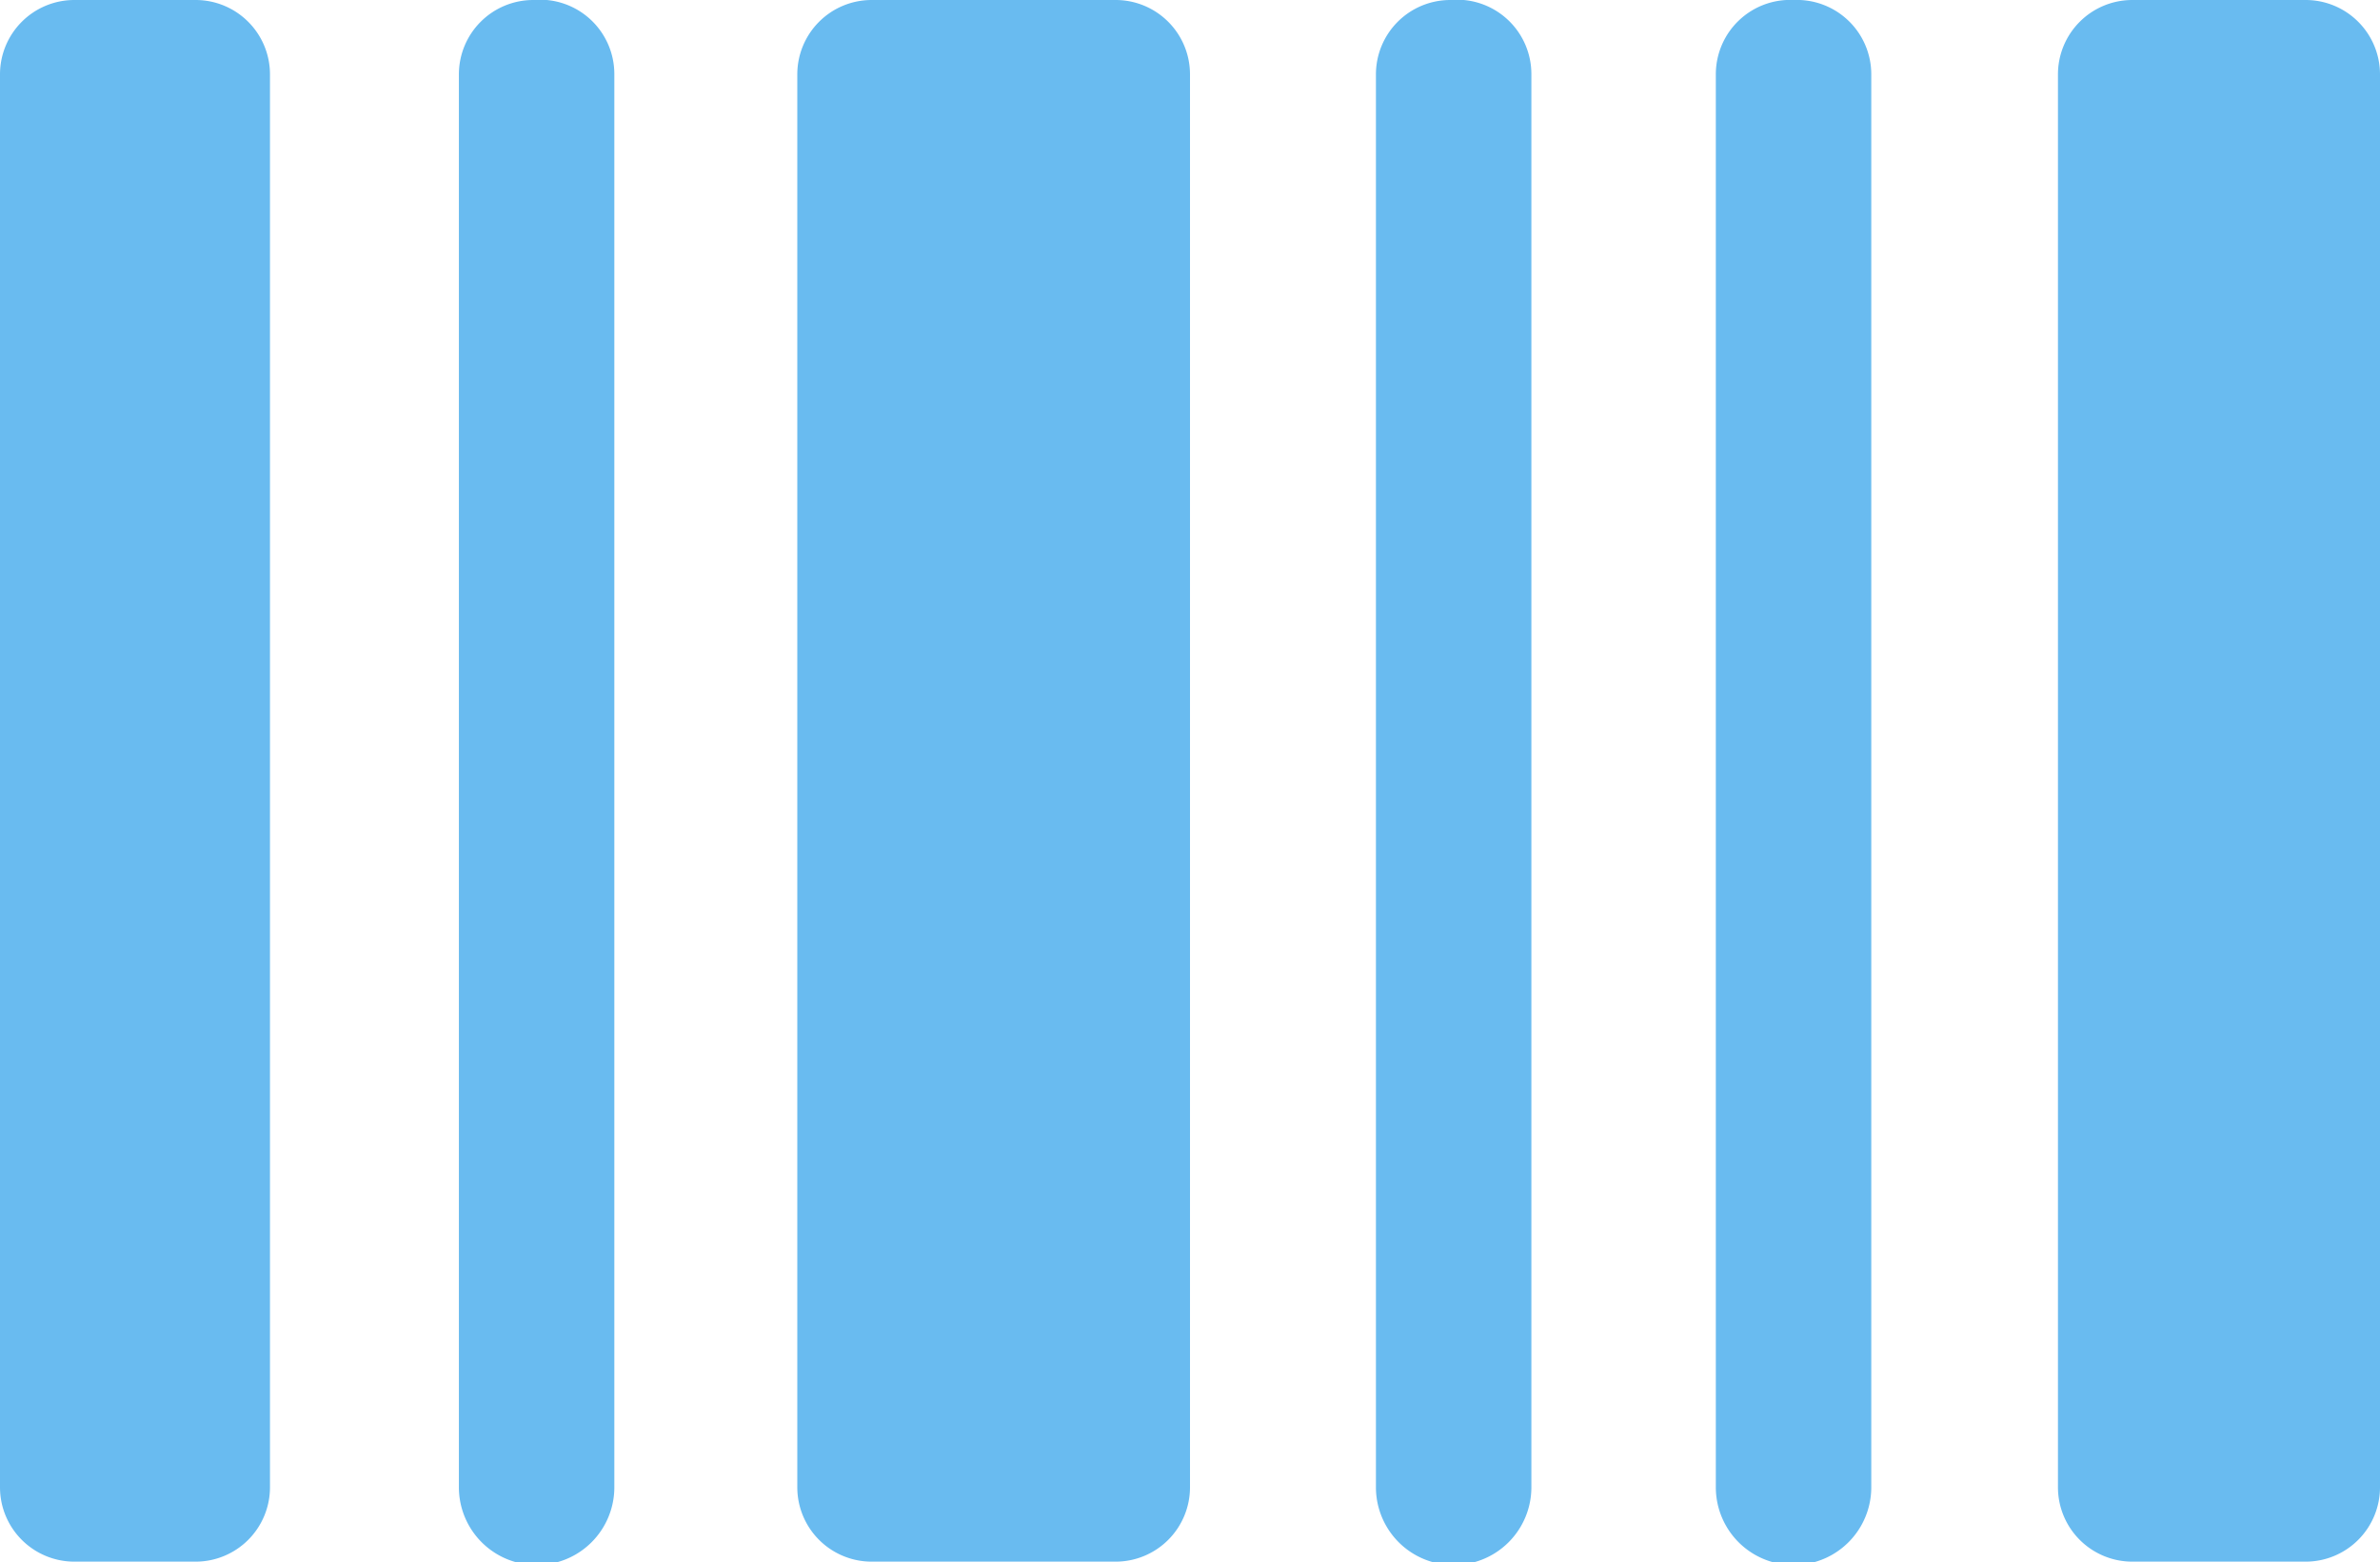 <svg xmlns="http://www.w3.org/2000/svg" viewBox="0 0 32 21.01"><title>zot-billet</title><g id="Camada_2" data-name="Camada 2"><g id="Camada_1-2" data-name="Camada 1"><path d="M7.17,0a1,1,0,0,0-1,1V20a1,1,0,0,0,2.09,0V1A1,1,0,0,0,7.17,0ZM15,0H11.72a1,1,0,0,0-1,1V20a1,1,0,0,0,1,1H15a1,1,0,0,0,1-1V1A1,1,0,0,0,15,0ZM19.5,0a1,1,0,0,0-1,1V20a1,1,0,0,0,2.09,0V1A1,1,0,0,0,19.5,0Zm4.62,0a1,1,0,0,0-1.05,1V20a1,1,0,0,0,2.09,0V1A1,1,0,0,0,24.12,0ZM31,0H28.67a1,1,0,0,0-1,1V20a1,1,0,0,0,1,1H31a1,1,0,0,0,1-1V1A1,1,0,0,0,31,0ZM2.63,0H1A1,1,0,0,0,0,1V20a1,1,0,0,0,1,1H2.63a1,1,0,0,0,1-1V1A1,1,0,0,0,2.63,0Z" fill="#69bbf0"/></g></g></svg>